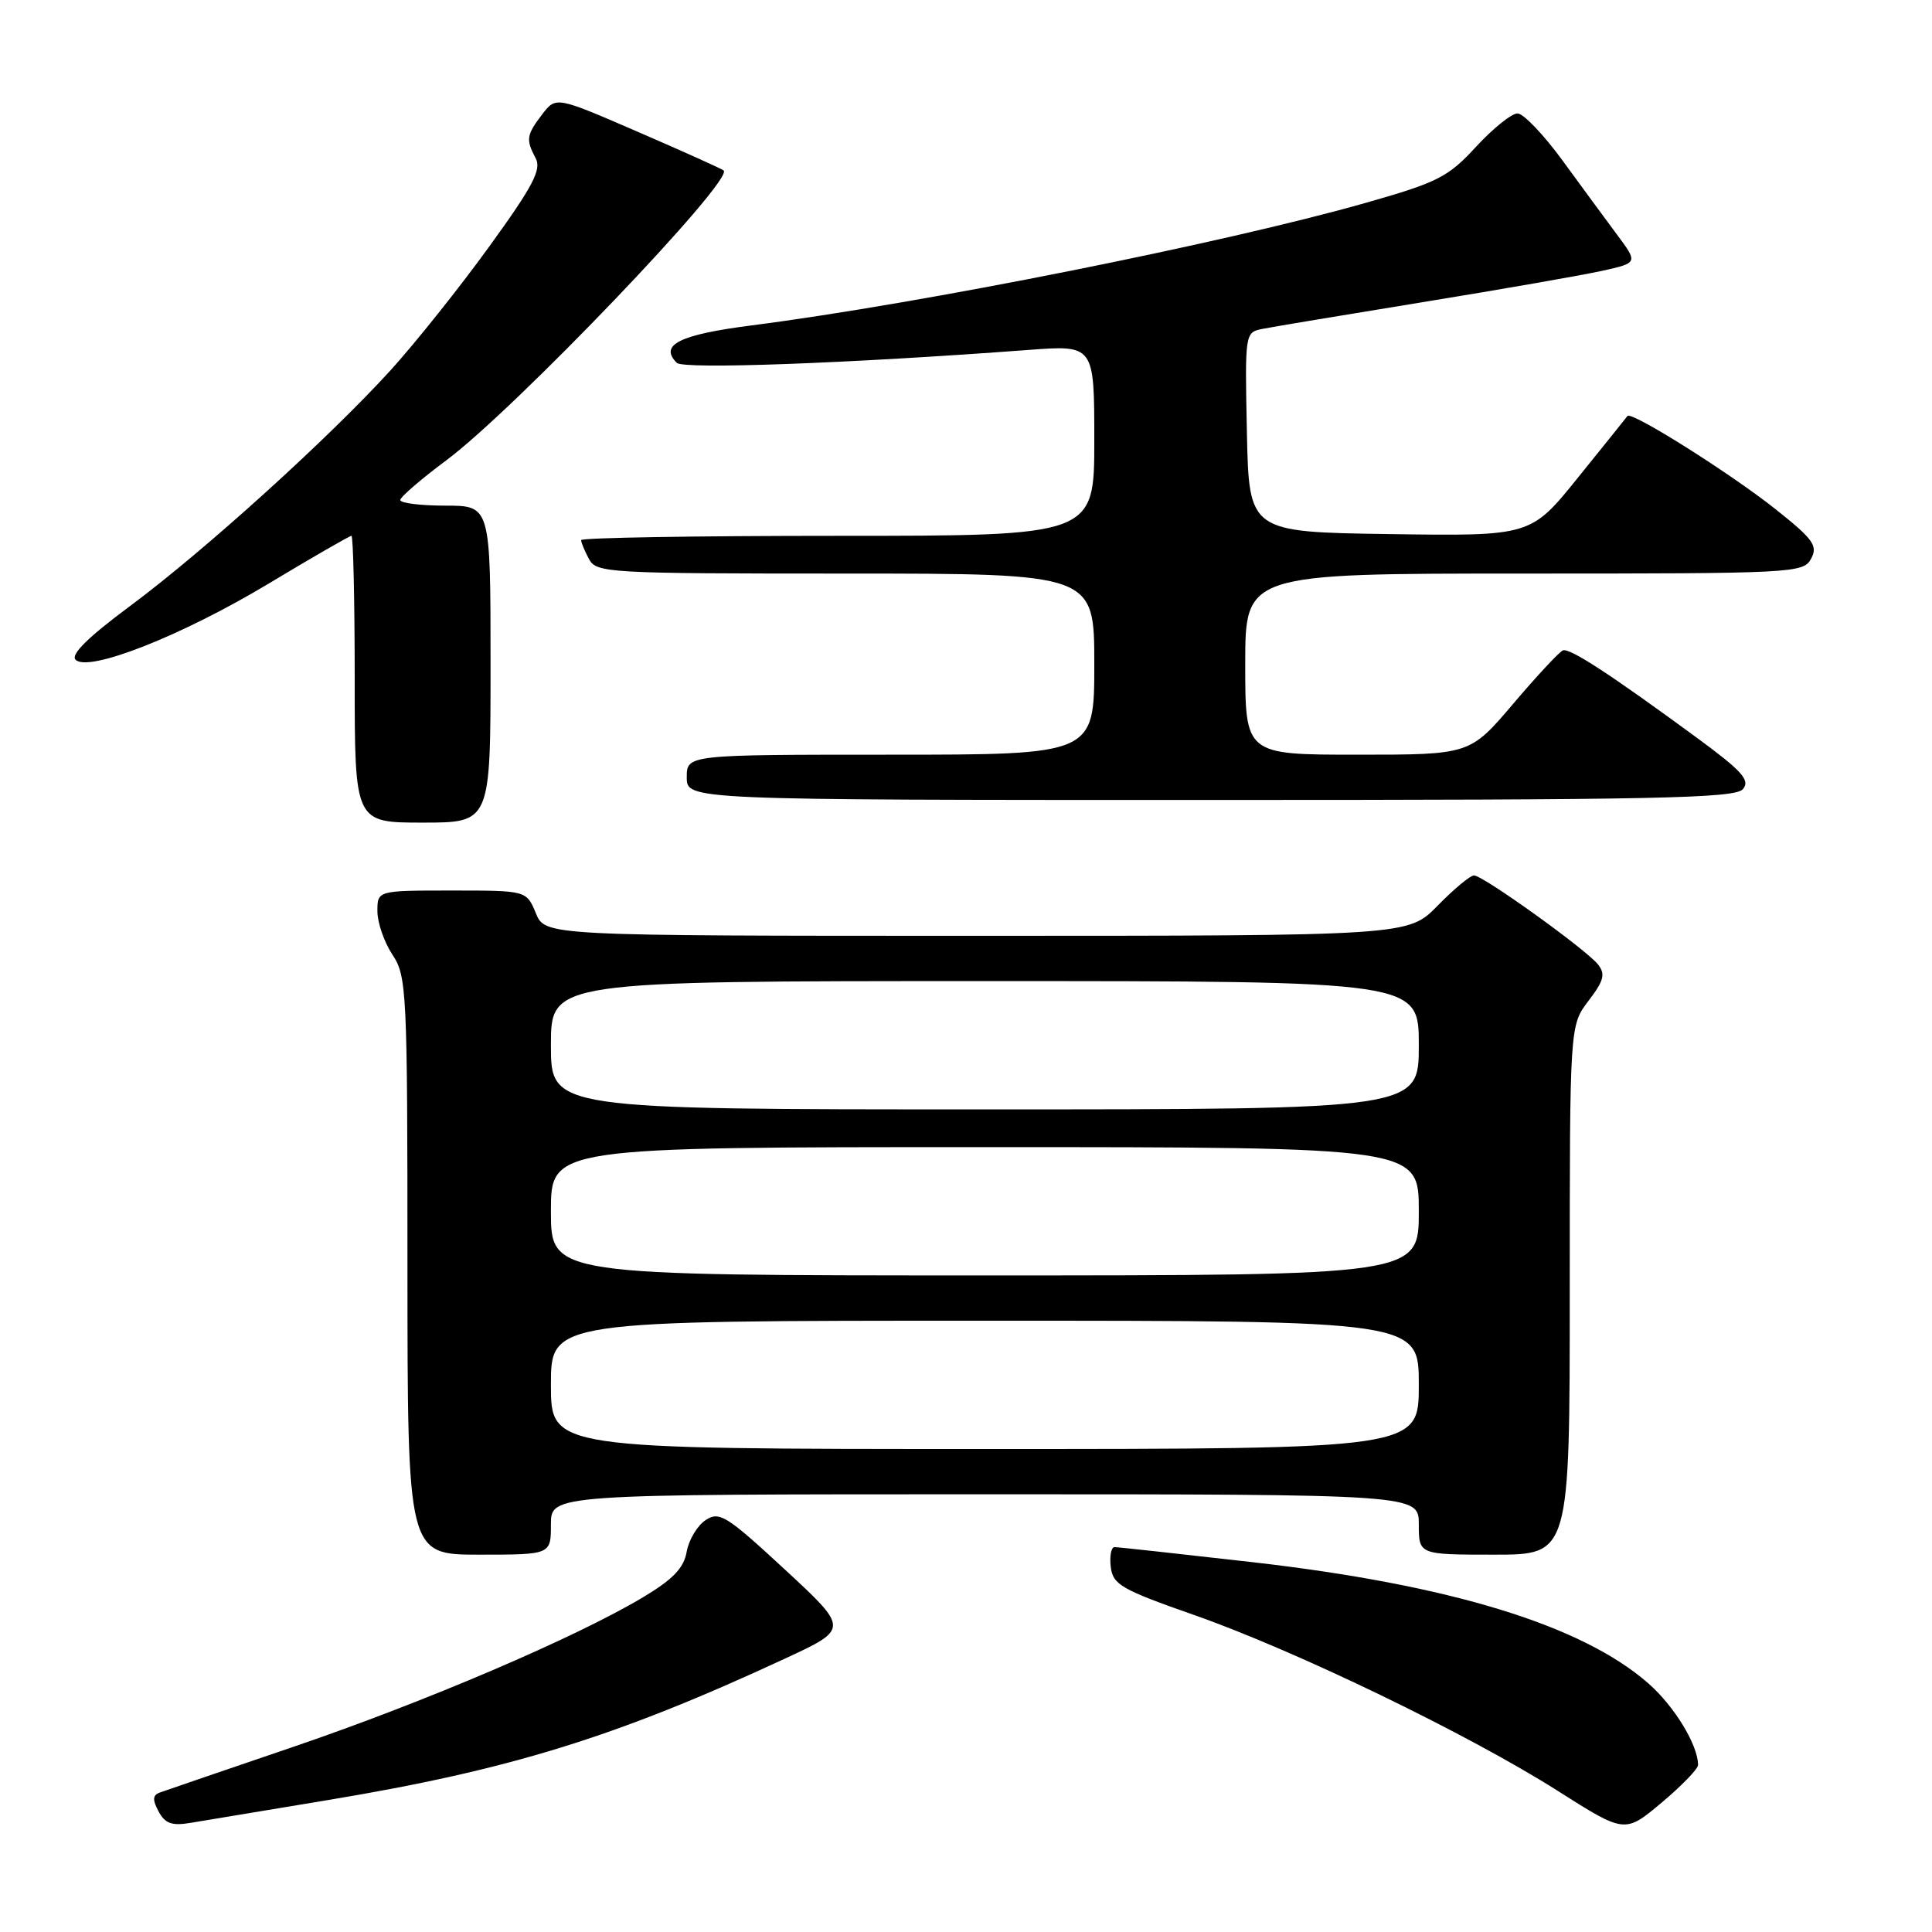 <?xml version="1.0" encoding="UTF-8" standalone="no"?>
<!DOCTYPE svg PUBLIC "-//W3C//DTD SVG 1.1//EN" "http://www.w3.org/Graphics/SVG/1.1/DTD/svg11.dtd" >
<svg xmlns="http://www.w3.org/2000/svg" xmlns:xlink="http://www.w3.org/1999/xlink" version="1.1" viewBox="0 0 256 256">
 <g >
 <path fill="currentColor"
d=" M 225.00 233.87 C 225.00 231.24 221.87 226.09 218.43 223.07 C 209.62 215.34 192.16 209.99 165.91 206.99 C 156.34 205.90 148.13 205.00 147.68 205.00 C 147.24 205.00 147.01 206.18 147.18 207.62 C 147.47 209.98 148.56 210.61 158.32 214.03 C 171.72 218.74 194.61 229.81 206.41 237.30 C 215.30 242.94 215.30 242.94 220.15 238.88 C 222.82 236.64 225.00 234.39 225.00 233.87 Z  M 43.50 238.51 C 67.57 234.51 81.61 230.17 104.00 219.78 C 112.50 215.84 112.50 215.84 104.00 207.97 C 96.26 200.81 95.32 200.22 93.50 201.42 C 92.40 202.15 91.27 204.03 90.99 205.61 C 90.61 207.78 89.18 209.27 85.18 211.66 C 76.30 216.97 56.38 225.49 39.00 231.42 C 29.93 234.51 21.92 237.25 21.21 237.51 C 20.22 237.86 20.18 238.46 21.01 240.02 C 21.88 241.64 22.78 241.96 25.30 241.53 C 27.06 241.24 35.25 239.88 43.50 238.51 Z  M 73.00 202.00 C 73.00 198.00 73.00 198.00 130.50 198.00 C 188.00 198.00 188.00 198.00 188.00 202.00 C 188.00 206.00 188.00 206.00 198.00 206.00 C 208.00 206.00 208.00 206.00 208.00 170.93 C 208.00 135.87 208.00 135.87 210.49 132.61 C 212.53 129.93 212.75 129.07 211.74 127.79 C 210.14 125.79 196.51 116.00 195.31 116.00 C 194.81 116.00 192.65 117.80 190.50 120.00 C 186.59 124.00 186.59 124.00 129.42 124.00 C 72.24 124.00 72.24 124.00 71.00 121.00 C 69.76 118.00 69.76 118.00 59.88 118.00 C 50.00 118.00 50.00 118.00 50.01 120.75 C 50.01 122.26 50.91 124.85 52.00 126.50 C 53.90 129.36 53.99 131.26 53.99 167.75 C 54.00 206.00 54.00 206.00 63.50 206.00 C 73.00 206.00 73.00 206.00 73.00 202.00 Z  M 65.00 88.00 C 65.00 67.00 65.00 67.00 59.00 67.00 C 55.70 67.00 53.02 66.66 53.04 66.25 C 53.06 65.84 55.80 63.48 59.13 61.00 C 68.14 54.30 97.27 23.86 95.89 22.59 C 95.68 22.39 90.59 20.10 84.59 17.50 C 73.68 12.77 73.68 12.77 71.86 15.13 C 69.75 17.89 69.66 18.49 70.98 20.97 C 71.78 22.46 70.63 24.66 64.84 32.65 C 60.92 38.07 55.05 45.42 51.81 49.00 C 43.58 58.05 27.07 73.00 17.25 80.29 C 11.67 84.43 9.33 86.73 10.02 87.42 C 11.72 89.12 24.08 84.25 35.58 77.34 C 41.38 73.85 46.33 71.00 46.57 71.00 C 46.80 71.00 47.00 79.55 47.00 90.00 C 47.00 109.00 47.00 109.00 56.00 109.00 C 65.00 109.00 65.00 109.00 65.00 88.00 Z  M 230.95 104.56 C 231.93 103.37 230.86 102.18 224.82 97.74 C 213.33 89.31 208.00 85.83 207.09 86.18 C 206.63 86.36 203.66 89.54 200.51 93.25 C 194.77 100.00 194.77 100.00 179.88 100.00 C 165.00 100.00 165.00 100.00 165.00 88.00 C 165.00 76.00 165.00 76.00 201.96 76.00 C 237.72 76.00 238.96 75.94 239.98 74.03 C 240.90 72.32 240.29 71.46 235.27 67.47 C 229.29 62.72 216.15 54.44 215.65 55.12 C 215.50 55.33 212.55 59.00 209.10 63.27 C 202.84 71.04 202.84 71.04 184.17 70.77 C 165.50 70.50 165.50 70.50 165.22 57.28 C 164.95 44.21 164.97 44.05 167.22 43.59 C 168.47 43.34 178.05 41.74 188.50 40.04 C 198.95 38.34 209.65 36.47 212.27 35.89 C 217.05 34.83 217.05 34.83 214.27 31.10 C 212.75 29.05 209.47 24.60 207.00 21.21 C 204.53 17.83 201.87 15.05 201.09 15.03 C 200.32 15.01 197.84 17.00 195.59 19.44 C 191.88 23.47 190.52 24.16 181.00 26.87 C 162.21 32.22 122.11 40.22 99.65 43.11 C 90.03 44.34 87.30 45.70 89.68 48.08 C 90.56 48.96 112.34 48.16 136.25 46.37 C 145.00 45.71 145.00 45.71 145.00 58.36 C 145.00 71.00 145.00 71.00 111.00 71.00 C 92.30 71.00 77.00 71.25 77.00 71.57 C 77.00 71.88 77.47 73.00 78.04 74.07 C 79.03 75.92 80.47 76.00 112.04 76.00 C 145.00 76.00 145.00 76.00 145.00 88.00 C 145.00 100.00 145.00 100.00 118.00 100.00 C 91.00 100.00 91.00 100.00 91.00 103.00 C 91.00 106.00 91.00 106.00 160.38 106.00 C 219.53 106.00 229.93 105.79 230.95 104.56 Z  M 73.00 183.50 C 73.00 175.00 73.00 175.00 130.50 175.00 C 188.00 175.00 188.00 175.00 188.00 183.50 C 188.00 192.00 188.00 192.00 130.50 192.00 C 73.00 192.00 73.00 192.00 73.00 183.50 Z  M 73.00 160.50 C 73.00 152.00 73.00 152.00 130.50 152.00 C 188.00 152.00 188.00 152.00 188.00 160.50 C 188.00 169.00 188.00 169.00 130.50 169.00 C 73.00 169.00 73.00 169.00 73.00 160.50 Z  M 73.00 138.50 C 73.00 130.00 73.00 130.00 130.50 130.00 C 188.00 130.00 188.00 130.00 188.00 138.50 C 188.00 147.00 188.00 147.00 130.50 147.00 C 73.00 147.00 73.00 147.00 73.00 138.50 Z "/>
</g>
</svg>